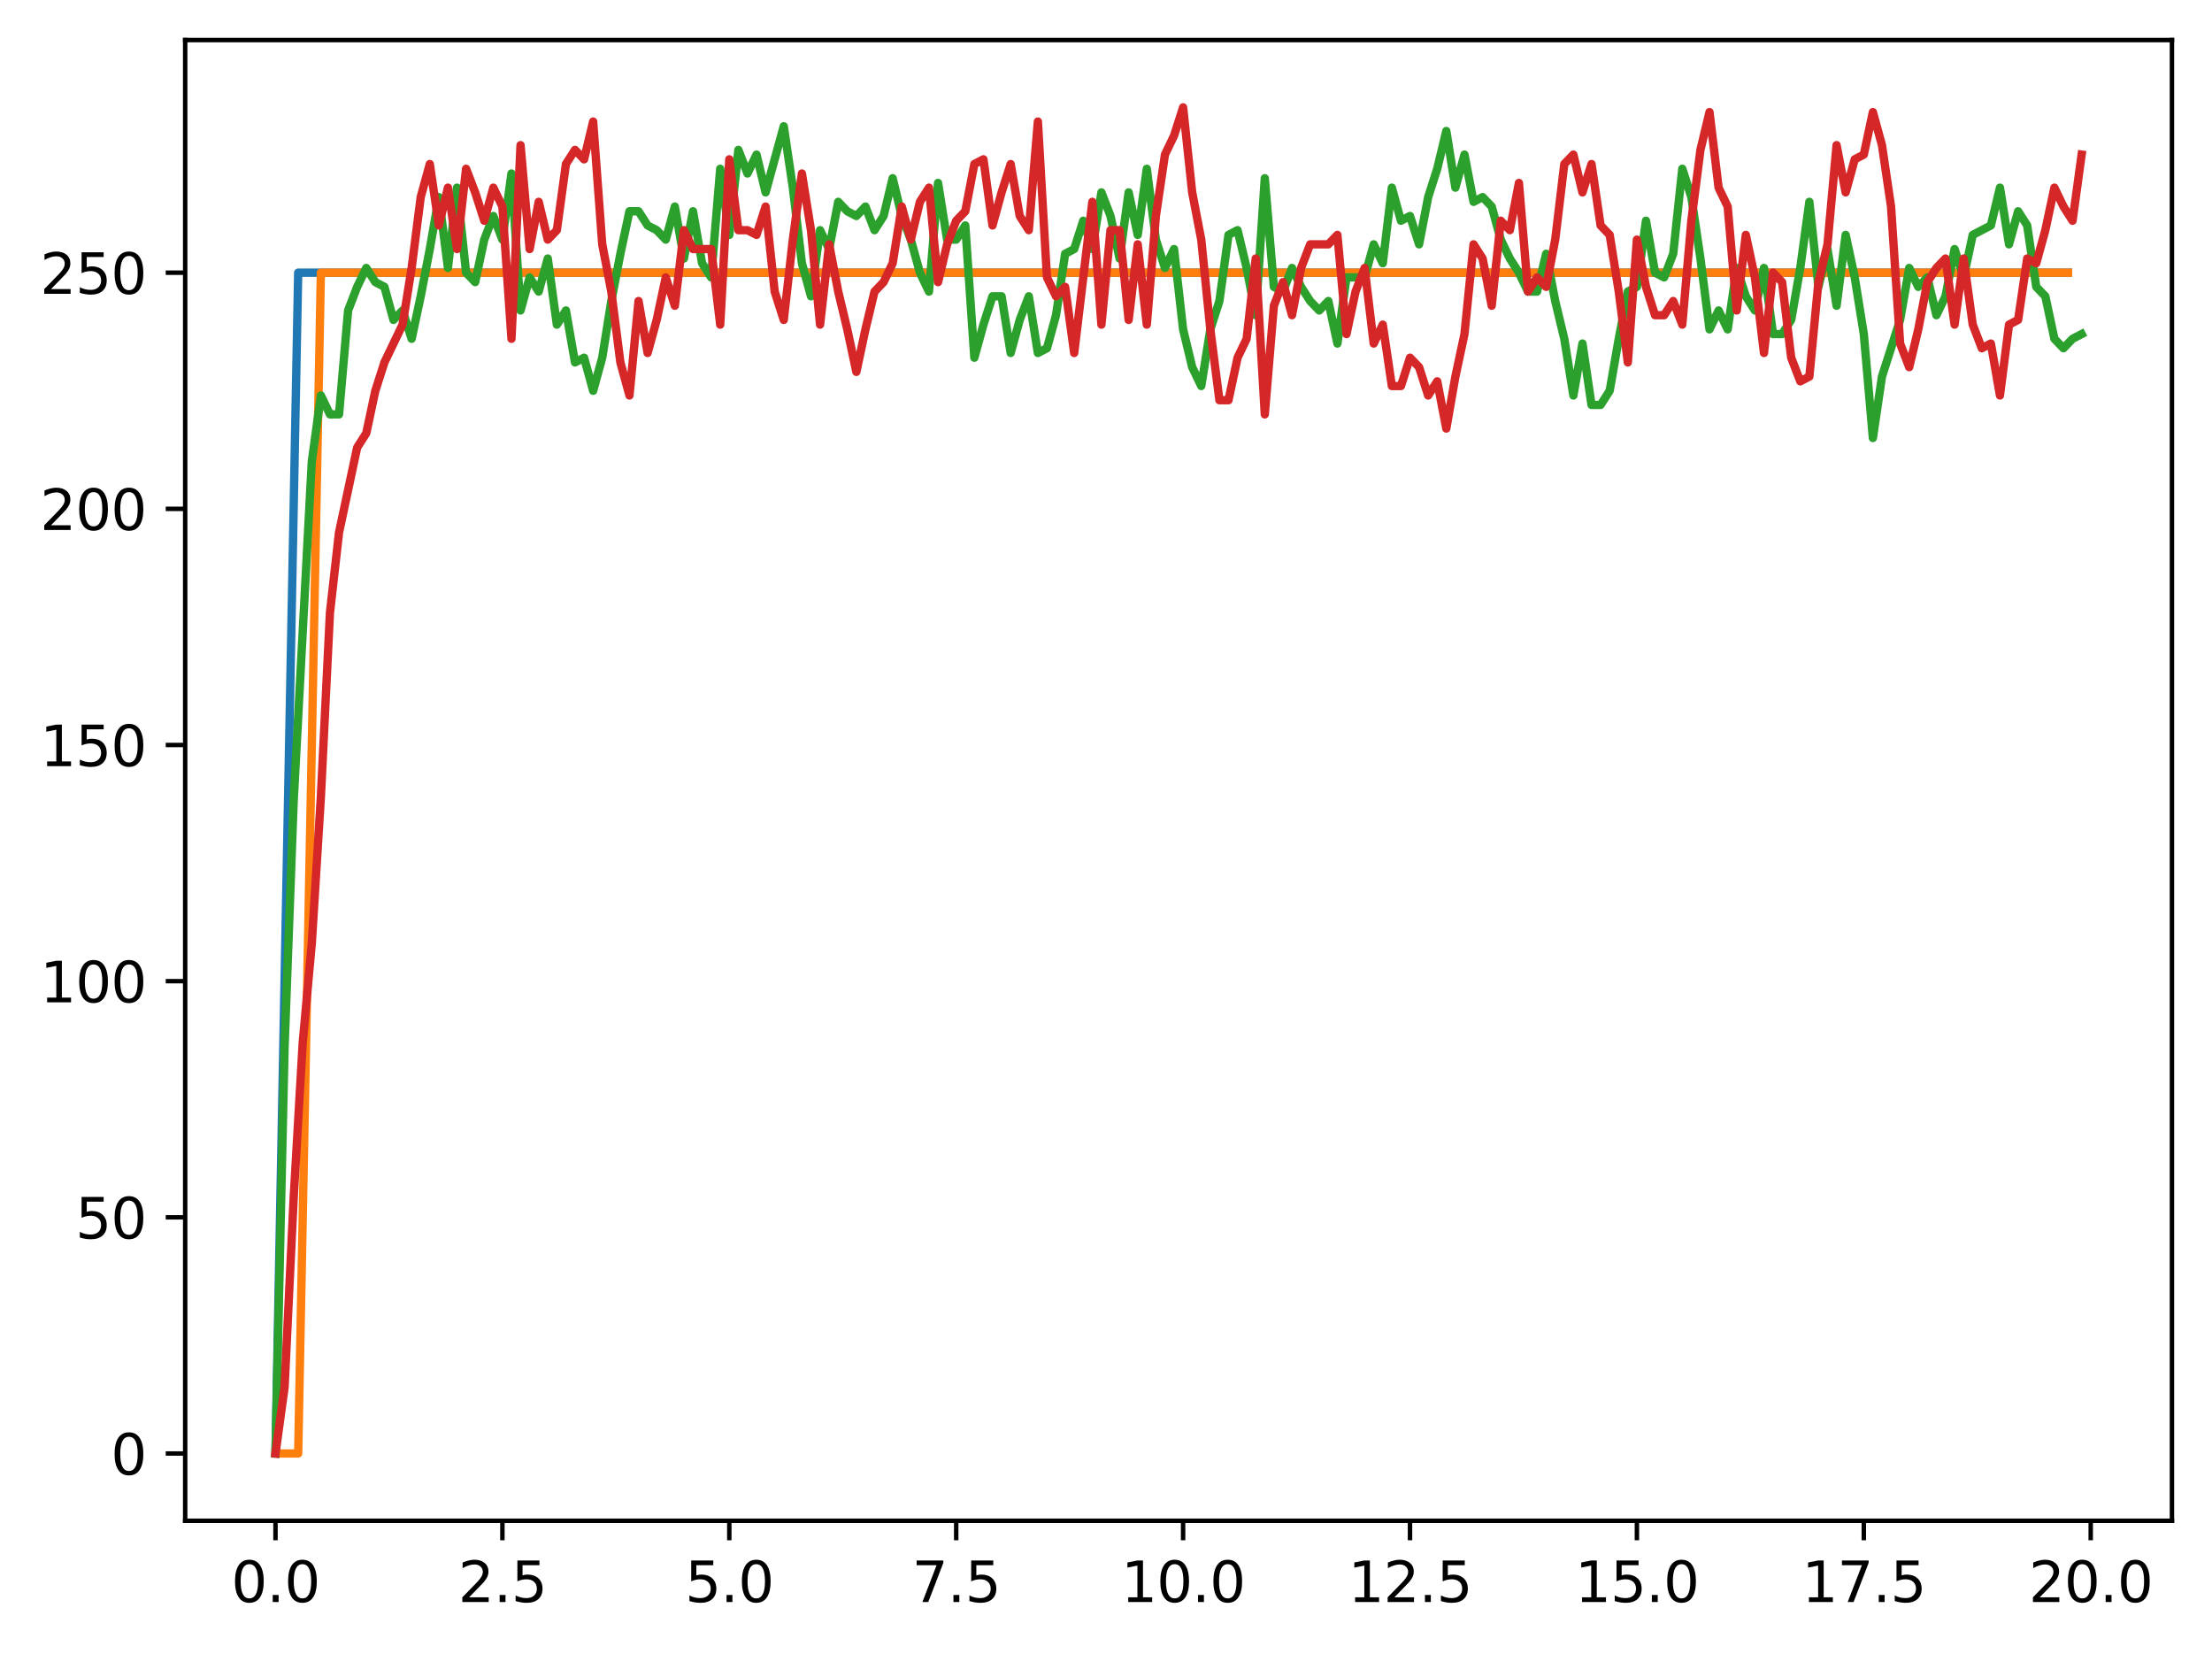 <?xml version="1.0" encoding="utf-8" standalone="no"?>
<!DOCTYPE svg PUBLIC "-//W3C//DTD SVG 1.1//EN"
  "http://www.w3.org/Graphics/SVG/1.1/DTD/svg11.dtd">
<svg xmlns:xlink="http://www.w3.org/1999/xlink" width="397.608pt" height="297.19pt" viewBox="0 0 397.608 297.19" xmlns="http://www.w3.org/2000/svg" version="1.1">
 <defs>
  <style type="text/css">*{stroke-linejoin: round; stroke-linecap: butt}</style>
 </defs>
 <g id="figure_1">
  <g id="patch_1">
   <path d="M 0 297.19 
L 397.608 297.19 
L 397.608 0 
L 0 0 
z
" style="fill: #ffffff"/>
  </g>
  <g id="axes_1">
   <g id="patch_2">
    <path d="M 33.288 273.312 
L 390.408 273.312 
L 390.408 7.2 
L 33.288 7.2 
z
" style="fill: #ffffff"/>
   </g>
   <g id="matplotlib.axis_1">
    <g id="xtick_1">
     <g id="line2d_1">
      <defs>
       <path id="m6e680d9d89" d="M 0 0 
L 0 3.5 
" style="stroke: #000000; stroke-width: 0.8"/>
      </defs>
      <g>
       <use xlink:href="#m6e680d9d89" x="49.52" y="273.312" style="stroke: #000000; stroke-width: 0.8"/>
      </g>
     </g>
     <g id="text_1">
      <!-- 0.0 -->
      <g transform="translate(41.569 287.91) scale(0.1 -0.1)">
       <defs>
        <path id="DejaVuSans-30" d="M 2034 4250 
Q 1547 4250 1301 3770 
Q 1056 3291 1056 2328 
Q 1056 1369 1301 889 
Q 1547 409 2034 409 
Q 2525 409 2770 889 
Q 3016 1369 3016 2328 
Q 3016 3291 2770 3770 
Q 2525 4250 2034 4250 
z
M 2034 4750 
Q 2819 4750 3233 4129 
Q 3647 3509 3647 2328 
Q 3647 1150 3233 529 
Q 2819 -91 2034 -91 
Q 1250 -91 836 529 
Q 422 1150 422 2328 
Q 422 3509 836 4129 
Q 1250 4750 2034 4750 
z
" transform="scale(0.016)"/>
        <path id="DejaVuSans-2e" d="M 684 794 
L 1344 794 
L 1344 0 
L 684 0 
L 684 794 
z
" transform="scale(0.016)"/>
       </defs>
       <use xlink:href="#DejaVuSans-30"/>
       <use xlink:href="#DejaVuSans-2e" x="63.623"/>
       <use xlink:href="#DejaVuSans-30" x="95.41"/>
      </g>
     </g>
    </g>
    <g id="xtick_2">
     <g id="line2d_2">
      <g>
       <use xlink:href="#m6e680d9d89" x="90.306" y="273.312" style="stroke: #000000; stroke-width: 0.8"/>
      </g>
     </g>
     <g id="text_2">
      <!-- 2.5 -->
      <g transform="translate(82.354 287.91) scale(0.1 -0.1)">
       <defs>
        <path id="DejaVuSans-32" d="M 1228 531 
L 3431 531 
L 3431 0 
L 469 0 
L 469 531 
Q 828 903 1448 1529 
Q 2069 2156 2228 2338 
Q 2531 2678 2651 2914 
Q 2772 3150 2772 3378 
Q 2772 3750 2511 3984 
Q 2250 4219 1831 4219 
Q 1534 4219 1204 4116 
Q 875 4013 500 3803 
L 500 4441 
Q 881 4594 1212 4672 
Q 1544 4750 1819 4750 
Q 2544 4750 2975 4387 
Q 3406 4025 3406 3419 
Q 3406 3131 3298 2873 
Q 3191 2616 2906 2266 
Q 2828 2175 2409 1742 
Q 1991 1309 1228 531 
z
" transform="scale(0.016)"/>
        <path id="DejaVuSans-35" d="M 691 4666 
L 3169 4666 
L 3169 4134 
L 1269 4134 
L 1269 2991 
Q 1406 3038 1543 3061 
Q 1681 3084 1819 3084 
Q 2600 3084 3056 2656 
Q 3513 2228 3513 1497 
Q 3513 744 3044 326 
Q 2575 -91 1722 -91 
Q 1428 -91 1123 -41 
Q 819 9 494 109 
L 494 744 
Q 775 591 1075 516 
Q 1375 441 1709 441 
Q 2250 441 2565 725 
Q 2881 1009 2881 1497 
Q 2881 1984 2565 2268 
Q 2250 2553 1709 2553 
Q 1456 2553 1204 2497 
Q 953 2441 691 2322 
L 691 4666 
z
" transform="scale(0.016)"/>
       </defs>
       <use xlink:href="#DejaVuSans-32"/>
       <use xlink:href="#DejaVuSans-2e" x="63.623"/>
       <use xlink:href="#DejaVuSans-35" x="95.41"/>
      </g>
     </g>
    </g>
    <g id="xtick_3">
     <g id="line2d_3">
      <g>
       <use xlink:href="#m6e680d9d89" x="131.092" y="273.312" style="stroke: #000000; stroke-width: 0.8"/>
      </g>
     </g>
     <g id="text_3">
      <!-- 5.0 -->
      <g transform="translate(123.14 287.91) scale(0.1 -0.1)">
       <use xlink:href="#DejaVuSans-35"/>
       <use xlink:href="#DejaVuSans-2e" x="63.623"/>
       <use xlink:href="#DejaVuSans-30" x="95.41"/>
      </g>
     </g>
    </g>
    <g id="xtick_4">
     <g id="line2d_4">
      <g>
       <use xlink:href="#m6e680d9d89" x="171.877" y="273.312" style="stroke: #000000; stroke-width: 0.8"/>
      </g>
     </g>
     <g id="text_4">
      <!-- 7.5 -->
      <g transform="translate(163.926 287.91) scale(0.1 -0.1)">
       <defs>
        <path id="DejaVuSans-37" d="M 525 4666 
L 3525 4666 
L 3525 4397 
L 1831 0 
L 1172 0 
L 2766 4134 
L 525 4134 
L 525 4666 
z
" transform="scale(0.016)"/>
       </defs>
       <use xlink:href="#DejaVuSans-37"/>
       <use xlink:href="#DejaVuSans-2e" x="63.623"/>
       <use xlink:href="#DejaVuSans-35" x="95.41"/>
      </g>
     </g>
    </g>
    <g id="xtick_5">
     <g id="line2d_5">
      <g>
       <use xlink:href="#m6e680d9d89" x="212.663" y="273.312" style="stroke: #000000; stroke-width: 0.8"/>
      </g>
     </g>
     <g id="text_5">
      <!-- 10.0 -->
      <g transform="translate(201.53 287.91) scale(0.1 -0.1)">
       <defs>
        <path id="DejaVuSans-31" d="M 794 531 
L 1825 531 
L 1825 4091 
L 703 3866 
L 703 4441 
L 1819 4666 
L 2450 4666 
L 2450 531 
L 3481 531 
L 3481 0 
L 794 0 
L 794 531 
z
" transform="scale(0.016)"/>
       </defs>
       <use xlink:href="#DejaVuSans-31"/>
       <use xlink:href="#DejaVuSans-30" x="63.623"/>
       <use xlink:href="#DejaVuSans-2e" x="127.246"/>
       <use xlink:href="#DejaVuSans-30" x="159.033"/>
      </g>
     </g>
    </g>
    <g id="xtick_6">
     <g id="line2d_6">
      <g>
       <use xlink:href="#m6e680d9d89" x="253.449" y="273.312" style="stroke: #000000; stroke-width: 0.8"/>
      </g>
     </g>
     <g id="text_6">
      <!-- 12.5 -->
      <g transform="translate(242.316 287.91) scale(0.1 -0.1)">
       <use xlink:href="#DejaVuSans-31"/>
       <use xlink:href="#DejaVuSans-32" x="63.623"/>
       <use xlink:href="#DejaVuSans-2e" x="127.246"/>
       <use xlink:href="#DejaVuSans-35" x="159.033"/>
      </g>
     </g>
    </g>
    <g id="xtick_7">
     <g id="line2d_7">
      <g>
       <use xlink:href="#m6e680d9d89" x="294.235" y="273.312" style="stroke: #000000; stroke-width: 0.8"/>
      </g>
     </g>
     <g id="text_7">
      <!-- 15.0 -->
      <g transform="translate(283.102 287.91) scale(0.1 -0.1)">
       <use xlink:href="#DejaVuSans-31"/>
       <use xlink:href="#DejaVuSans-35" x="63.623"/>
       <use xlink:href="#DejaVuSans-2e" x="127.246"/>
       <use xlink:href="#DejaVuSans-30" x="159.033"/>
      </g>
     </g>
    </g>
    <g id="xtick_8">
     <g id="line2d_8">
      <g>
       <use xlink:href="#m6e680d9d89" x="335.02" y="273.312" style="stroke: #000000; stroke-width: 0.8"/>
      </g>
     </g>
     <g id="text_8">
      <!-- 17.5 -->
      <g transform="translate(323.888 287.91) scale(0.1 -0.1)">
       <use xlink:href="#DejaVuSans-31"/>
       <use xlink:href="#DejaVuSans-37" x="63.623"/>
       <use xlink:href="#DejaVuSans-2e" x="127.246"/>
       <use xlink:href="#DejaVuSans-35" x="159.033"/>
      </g>
     </g>
    </g>
    <g id="xtick_9">
     <g id="line2d_9">
      <g>
       <use xlink:href="#m6e680d9d89" x="375.806" y="273.312" style="stroke: #000000; stroke-width: 0.8"/>
      </g>
     </g>
     <g id="text_9">
      <!-- 20.0 -->
      <g transform="translate(364.673 287.91) scale(0.1 -0.1)">
       <use xlink:href="#DejaVuSans-32"/>
       <use xlink:href="#DejaVuSans-30" x="63.623"/>
       <use xlink:href="#DejaVuSans-2e" x="127.246"/>
       <use xlink:href="#DejaVuSans-30" x="159.033"/>
      </g>
     </g>
    </g>
   </g>
   <g id="matplotlib.axis_2">
    <g id="ytick_1">
     <g id="line2d_10">
      <defs>
       <path id="mf12713bf93" d="M 0 0 
L -3.5 0 
" style="stroke: #000000; stroke-width: 0.8"/>
      </defs>
      <g>
       <use xlink:href="#mf12713bf93" x="33.288" y="261.216" style="stroke: #000000; stroke-width: 0.8"/>
      </g>
     </g>
     <g id="text_10">
      <!-- 0 -->
      <g transform="translate(19.925 265.015) scale(0.1 -0.1)">
       <use xlink:href="#DejaVuSans-30"/>
      </g>
     </g>
    </g>
    <g id="ytick_2">
     <g id="line2d_11">
      <g>
       <use xlink:href="#mf12713bf93" x="33.288" y="218.774" style="stroke: #000000; stroke-width: 0.8"/>
      </g>
     </g>
     <g id="text_11">
      <!-- 50 -->
      <g transform="translate(13.562 222.573) scale(0.1 -0.1)">
       <use xlink:href="#DejaVuSans-35"/>
       <use xlink:href="#DejaVuSans-30" x="63.623"/>
      </g>
     </g>
    </g>
    <g id="ytick_3">
     <g id="line2d_12">
      <g>
       <use xlink:href="#mf12713bf93" x="33.288" y="176.332" style="stroke: #000000; stroke-width: 0.8"/>
      </g>
     </g>
     <g id="text_12">
      <!-- 100 -->
      <g transform="translate(7.2 180.131) scale(0.1 -0.1)">
       <use xlink:href="#DejaVuSans-31"/>
       <use xlink:href="#DejaVuSans-30" x="63.623"/>
       <use xlink:href="#DejaVuSans-30" x="127.246"/>
      </g>
     </g>
    </g>
    <g id="ytick_4">
     <g id="line2d_13">
      <g>
       <use xlink:href="#mf12713bf93" x="33.288" y="133.89" style="stroke: #000000; stroke-width: 0.8"/>
      </g>
     </g>
     <g id="text_13">
      <!-- 150 -->
      <g transform="translate(7.2 137.689) scale(0.1 -0.1)">
       <use xlink:href="#DejaVuSans-31"/>
       <use xlink:href="#DejaVuSans-35" x="63.623"/>
       <use xlink:href="#DejaVuSans-30" x="127.246"/>
      </g>
     </g>
    </g>
    <g id="ytick_5">
     <g id="line2d_14">
      <g>
       <use xlink:href="#mf12713bf93" x="33.288" y="91.448" style="stroke: #000000; stroke-width: 0.8"/>
      </g>
     </g>
     <g id="text_14">
      <!-- 200 -->
      <g transform="translate(7.2 95.247) scale(0.1 -0.1)">
       <use xlink:href="#DejaVuSans-32"/>
       <use xlink:href="#DejaVuSans-30" x="63.623"/>
       <use xlink:href="#DejaVuSans-30" x="127.246"/>
      </g>
     </g>
    </g>
    <g id="ytick_6">
     <g id="line2d_15">
      <g>
       <use xlink:href="#mf12713bf93" x="33.288" y="49.005" style="stroke: #000000; stroke-width: 0.8"/>
      </g>
     </g>
     <g id="text_15">
      <!-- 250 -->
      <g transform="translate(7.2 52.805) scale(0.1 -0.1)">
       <use xlink:href="#DejaVuSans-32"/>
       <use xlink:href="#DejaVuSans-35" x="63.623"/>
       <use xlink:href="#DejaVuSans-30" x="127.246"/>
      </g>
     </g>
    </g>
   </g>
   <g id="line2d_16">
    <path d="M 49.52 261.216 
L 53.599 49.005 
L 57.677 49.005 
L 61.756 49.005 
L 65.835 49.005 
L 69.913 49.005 
L 73.992 49.005 
L 78.07 49.005 
L 82.149 49.005 
L 86.227 49.005 
L 90.306 49.005 
L 94.385 49.005 
L 98.463 49.005 
L 102.542 49.005 
L 106.62 49.005 
L 110.699 49.005 
L 114.777 49.005 
L 118.856 49.005 
L 122.935 49.005 
L 127.013 49.005 
L 131.092 49.005 
L 135.17 49.005 
L 139.249 49.005 
L 143.327 49.005 
L 147.406 49.005 
L 151.485 49.005 
L 155.563 49.005 
L 159.642 49.005 
L 163.72 49.005 
L 167.799 49.005 
L 171.877 49.005 
L 175.956 49.005 
L 180.035 49.005 
L 184.113 49.005 
L 188.192 49.005 
L 192.27 49.005 
L 196.349 49.005 
L 200.427 49.005 
L 204.506 49.005 
L 208.585 49.005 
L 212.663 49.005 
L 216.742 49.005 
L 220.82 49.005 
L 224.899 49.005 
L 228.978 49.005 
L 233.056 49.005 
L 237.135 49.005 
L 241.213 49.005 
L 245.292 49.005 
L 249.37 49.005 
L 253.449 49.005 
L 257.528 49.005 
L 261.606 49.005 
L 265.685 49.005 
L 269.763 49.005 
L 273.842 49.005 
L 277.92 49.005 
L 281.999 49.005 
L 286.078 49.005 
L 290.156 49.005 
L 294.235 49.005 
L 298.313 49.005 
L 302.392 49.005 
L 306.47 49.005 
L 310.549 49.005 
L 314.628 49.005 
L 318.706 49.005 
L 322.785 49.005 
L 326.863 49.005 
L 330.942 49.005 
L 335.02 49.005 
L 339.099 49.005 
L 343.178 49.005 
L 347.256 49.005 
L 351.335 49.005 
L 355.413 49.005 
L 359.492 49.005 
L 363.57 49.005 
L 367.649 49.005 
L 371.728 49.005 
" clip-path="url(#pf3c89d6ac7)" style="fill: none; stroke: #1f77b4; stroke-width: 1.5; stroke-linecap: square"/>
   </g>
   <g id="line2d_17">
    <path d="M 49.52 261.216 
L 53.599 261.216 
L 57.677 49.005 
L 61.756 49.005 
L 65.835 49.005 
L 69.913 49.005 
L 73.992 49.005 
L 78.07 49.005 
L 82.149 49.005 
L 86.227 49.005 
L 90.306 49.005 
L 94.385 49.005 
L 98.463 49.005 
L 102.542 49.005 
L 106.62 49.005 
L 110.699 49.005 
L 114.777 49.005 
L 118.856 49.005 
L 122.935 49.005 
L 127.013 49.005 
L 131.092 49.005 
L 135.17 49.005 
L 139.249 49.005 
L 143.327 49.005 
L 147.406 49.005 
L 151.485 49.005 
L 155.563 49.005 
L 159.642 49.005 
L 163.72 49.005 
L 167.799 49.005 
L 171.877 49.005 
L 175.956 49.005 
L 180.035 49.005 
L 184.113 49.005 
L 188.192 49.005 
L 192.27 49.005 
L 196.349 49.005 
L 200.427 49.005 
L 204.506 49.005 
L 208.585 49.005 
L 212.663 49.005 
L 216.742 49.005 
L 220.82 49.005 
L 224.899 49.005 
L 228.978 49.005 
L 233.056 49.005 
L 237.135 49.005 
L 241.213 49.005 
L 245.292 49.005 
L 249.37 49.005 
L 253.449 49.005 
L 257.528 49.005 
L 261.606 49.005 
L 265.685 49.005 
L 269.763 49.005 
L 273.842 49.005 
L 277.92 49.005 
L 281.999 49.005 
L 286.078 49.005 
L 290.156 49.005 
L 294.235 49.005 
L 298.313 49.005 
L 302.392 49.005 
L 306.47 49.005 
L 310.549 49.005 
L 314.628 49.005 
L 318.706 49.005 
L 322.785 49.005 
L 326.863 49.005 
L 330.942 49.005 
L 335.02 49.005 
L 339.099 49.005 
L 343.178 49.005 
L 347.256 49.005 
L 351.335 49.005 
L 355.413 49.005 
L 359.492 49.005 
L 363.57 49.005 
L 367.649 49.005 
L 371.728 49.005 
" clip-path="url(#pf3c89d6ac7)" style="fill: none; stroke: #ff7f0e; stroke-width: 1.5; stroke-linecap: square"/>
   </g>
   <g id="line2d_18">
    <path d="M 49.52 261.216 
L 51.152 188.216 
L 52.783 144.076 
L 56.046 82.959 
L 57.677 71.075 
L 59.309 74.471 
L 60.94 74.471 
L 62.572 55.796 
L 64.203 51.552 
L 65.835 48.157 
L 67.466 50.703 
L 69.097 51.552 
L 70.729 57.494 
L 72.36 55.796 
L 73.992 60.889 
L 75.623 53.25 
L 77.255 44.761 
L 78.886 35.424 
L 80.517 48.157 
L 82.149 33.726 
L 83.78 49.005 
L 85.412 50.703 
L 87.043 43.064 
L 88.675 38.819 
L 90.306 43.064 
L 91.937 31.18 
L 93.569 55.796 
L 95.2 49.854 
L 96.832 52.401 
L 98.463 46.459 
L 100.095 58.343 
L 101.726 55.796 
L 103.357 65.133 
L 104.989 64.285 
L 106.62 70.227 
L 108.252 64.285 
L 109.883 54.099 
L 111.515 45.61 
L 113.146 37.971 
L 114.777 37.971 
L 116.409 40.517 
L 118.04 41.366 
L 119.672 43.064 
L 121.303 37.122 
L 122.935 46.459 
L 124.566 37.971 
L 126.197 47.308 
L 127.829 49.854 
L 129.46 30.331 
L 131.092 42.215 
L 132.723 26.936 
L 134.355 31.18 
L 135.986 27.784 
L 137.617 34.575 
L 140.88 22.691 
L 142.512 33.726 
L 144.143 47.308 
L 145.775 53.25 
L 147.406 41.366 
L 149.037 44.761 
L 150.669 36.273 
L 152.3 37.971 
L 153.932 38.819 
L 155.563 37.122 
L 157.195 41.366 
L 158.826 38.819 
L 160.457 32.029 
L 162.089 38.819 
L 163.72 43.064 
L 165.352 49.005 
L 166.983 52.401 
L 168.615 32.877 
L 170.246 43.064 
L 171.877 43.064 
L 173.509 40.517 
L 175.14 64.285 
L 176.772 58.343 
L 178.403 53.25 
L 180.035 53.25 
L 181.666 63.436 
L 183.297 57.494 
L 184.929 53.25 
L 186.56 63.436 
L 188.192 62.587 
L 189.823 56.645 
L 191.455 45.61 
L 193.086 44.761 
L 194.717 39.668 
L 196.349 44.761 
L 197.98 34.575 
L 199.612 38.819 
L 201.243 46.459 
L 202.875 34.575 
L 204.506 42.215 
L 206.137 30.331 
L 207.769 43.064 
L 209.4 48.157 
L 211.032 44.761 
L 212.663 59.192 
L 214.295 65.982 
L 215.926 69.378 
L 217.558 59.192 
L 219.189 54.099 
L 220.82 42.215 
L 222.452 41.366 
L 224.083 48.157 
L 225.715 56.645 
L 227.346 32.029 
L 228.978 51.552 
L 230.609 52.401 
L 232.24 48.157 
L 233.872 51.552 
L 235.503 54.099 
L 237.135 55.796 
L 238.766 54.099 
L 240.398 61.738 
L 242.029 49.854 
L 245.292 49.854 
L 246.923 43.912 
L 248.555 47.308 
L 250.186 33.726 
L 251.818 39.668 
L 253.449 38.819 
L 255.08 43.912 
L 256.712 35.424 
L 258.343 30.331 
L 259.975 23.54 
L 261.606 33.726 
L 263.238 27.784 
L 264.869 36.273 
L 266.5 35.424 
L 268.132 37.122 
L 269.763 43.064 
L 271.395 46.459 
L 273.026 49.005 
L 274.658 52.401 
L 276.289 52.401 
L 277.92 45.61 
L 279.552 54.099 
L 281.183 60.889 
L 282.815 71.075 
L 284.446 61.738 
L 286.078 72.773 
L 287.709 72.773 
L 289.34 70.227 
L 290.972 60.889 
L 292.603 52.401 
L 294.235 51.552 
L 295.866 39.668 
L 297.498 49.005 
L 299.129 49.854 
L 300.76 45.61 
L 302.392 30.331 
L 304.023 35.424 
L 305.655 46.459 
L 307.286 59.192 
L 308.918 55.796 
L 310.549 59.192 
L 312.18 48.157 
L 313.812 53.25 
L 315.443 55.796 
L 317.075 48.157 
L 318.706 60.04 
L 320.338 60.04 
L 321.969 57.494 
L 323.6 48.157 
L 325.232 36.273 
L 326.863 51.552 
L 328.495 44.761 
L 330.126 54.947 
L 331.758 42.215 
L 333.389 49.854 
L 335.02 60.04 
L 336.652 78.715 
L 338.283 67.68 
L 341.546 57.494 
L 343.178 48.157 
L 344.809 51.552 
L 346.44 49.854 
L 348.072 56.645 
L 349.703 53.25 
L 351.335 44.761 
L 352.966 49.854 
L 354.598 42.215 
L 357.86 40.517 
L 359.492 33.726 
L 361.123 43.912 
L 362.755 37.971 
L 364.386 40.517 
L 366.018 51.552 
L 367.649 53.25 
L 369.28 60.889 
L 370.912 62.587 
L 372.543 60.889 
L 374.175 60.04 
L 374.175 60.04 
" clip-path="url(#pf3c89d6ac7)" style="fill: none; stroke: #2ca02c; stroke-width: 1.5; stroke-linecap: square"/>
   </g>
   <g id="line2d_19">
    <path d="M 49.52 261.216 
L 51.152 249.332 
L 52.783 215.379 
L 54.415 187.367 
L 56.046 169.541 
L 57.677 143.227 
L 59.309 110.122 
L 60.94 95.692 
L 64.203 80.413 
L 65.835 77.866 
L 67.466 70.227 
L 69.097 65.133 
L 72.36 58.343 
L 73.992 48.157 
L 75.623 35.424 
L 77.255 29.482 
L 78.886 40.517 
L 80.517 33.726 
L 82.149 44.761 
L 83.78 30.331 
L 85.412 34.575 
L 87.043 39.668 
L 88.675 33.726 
L 90.306 37.122 
L 91.937 60.889 
L 93.569 26.087 
L 95.2 44.761 
L 96.832 36.273 
L 98.463 43.064 
L 100.095 41.366 
L 101.726 29.482 
L 103.357 26.936 
L 104.989 28.633 
L 106.62 21.843 
L 108.252 43.912 
L 109.883 52.401 
L 111.515 65.133 
L 113.146 71.075 
L 114.777 54.099 
L 116.409 63.436 
L 118.04 57.494 
L 119.672 49.854 
L 121.303 54.947 
L 122.935 41.366 
L 124.566 44.761 
L 127.829 44.761 
L 129.46 58.343 
L 131.092 28.633 
L 132.723 41.366 
L 134.355 41.366 
L 135.986 42.215 
L 137.617 37.122 
L 139.249 52.401 
L 140.88 57.494 
L 142.512 43.064 
L 144.143 31.18 
L 145.775 41.366 
L 147.406 58.343 
L 149.037 43.912 
L 150.669 52.401 
L 152.3 59.192 
L 153.932 66.831 
L 155.563 59.192 
L 157.195 52.401 
L 158.826 50.703 
L 160.457 47.308 
L 162.089 37.122 
L 163.72 43.064 
L 165.352 36.273 
L 166.983 33.726 
L 168.615 50.703 
L 170.246 43.912 
L 171.877 39.668 
L 173.509 37.971 
L 175.14 29.482 
L 176.772 28.633 
L 178.403 40.517 
L 180.035 34.575 
L 181.666 29.482 
L 183.297 38.819 
L 184.929 41.366 
L 186.56 21.843 
L 188.192 49.854 
L 189.823 53.25 
L 191.455 51.552 
L 193.086 63.436 
L 196.349 36.273 
L 197.98 58.343 
L 199.612 41.366 
L 201.243 41.366 
L 202.875 57.494 
L 204.506 43.912 
L 206.137 58.343 
L 207.769 38.819 
L 209.4 27.784 
L 211.032 24.389 
L 212.663 19.296 
L 214.295 34.575 
L 215.926 43.064 
L 217.558 59.192 
L 219.189 71.924 
L 220.82 71.924 
L 222.452 64.285 
L 224.083 60.889 
L 225.715 46.459 
L 227.346 74.471 
L 228.978 54.947 
L 230.609 50.703 
L 232.24 56.645 
L 233.872 48.157 
L 235.503 43.912 
L 238.766 43.912 
L 240.398 42.215 
L 242.029 60.04 
L 243.66 52.401 
L 245.292 48.157 
L 246.923 61.738 
L 248.555 58.343 
L 250.186 69.378 
L 251.818 69.378 
L 253.449 64.285 
L 255.08 65.982 
L 256.712 71.075 
L 258.343 68.529 
L 259.975 77.017 
L 261.606 67.68 
L 263.238 60.04 
L 264.869 43.912 
L 266.5 46.459 
L 268.132 54.947 
L 269.763 39.668 
L 271.395 41.366 
L 273.026 32.877 
L 274.658 52.401 
L 276.289 49.854 
L 277.92 51.552 
L 279.552 43.064 
L 281.183 29.482 
L 282.815 27.784 
L 284.446 34.575 
L 286.078 29.482 
L 287.709 40.517 
L 289.34 42.215 
L 290.972 52.401 
L 292.603 65.133 
L 294.235 43.064 
L 295.866 51.552 
L 297.498 56.645 
L 299.129 56.645 
L 300.76 54.099 
L 302.392 58.343 
L 304.023 39.668 
L 305.655 26.936 
L 307.286 20.145 
L 308.918 33.726 
L 310.549 37.122 
L 312.18 55.796 
L 313.812 42.215 
L 315.443 49.854 
L 317.075 63.436 
L 318.706 49.005 
L 320.338 50.703 
L 321.969 64.285 
L 323.6 68.529 
L 325.232 67.68 
L 326.863 50.703 
L 328.495 43.912 
L 330.126 26.087 
L 331.758 34.575 
L 333.389 28.633 
L 335.02 27.784 
L 336.652 20.145 
L 338.283 26.087 
L 339.915 37.122 
L 341.546 61.738 
L 343.178 65.982 
L 344.809 59.192 
L 346.44 50.703 
L 348.072 48.157 
L 349.703 46.459 
L 351.335 58.343 
L 352.966 46.459 
L 354.598 58.343 
L 356.229 62.587 
L 357.86 61.738 
L 359.492 71.075 
L 361.123 58.343 
L 362.755 57.494 
L 364.386 46.459 
L 366.018 47.308 
L 367.649 41.366 
L 369.28 33.726 
L 370.912 37.122 
L 372.543 39.668 
L 374.175 27.784 
L 374.175 27.784 
" clip-path="url(#pf3c89d6ac7)" style="fill: none; stroke: #d62728; stroke-width: 1.5; stroke-linecap: square"/>
   </g>
   <g id="patch_3">
    <path d="M 33.288 273.312 
L 33.288 7.2 
" style="fill: none; stroke: #000000; stroke-width: 0.8; stroke-linejoin: miter; stroke-linecap: square"/>
   </g>
   <g id="patch_4">
    <path d="M 390.408 273.312 
L 390.408 7.2 
" style="fill: none; stroke: #000000; stroke-width: 0.8; stroke-linejoin: miter; stroke-linecap: square"/>
   </g>
   <g id="patch_5">
    <path d="M 33.288 273.312 
L 390.408 273.312 
" style="fill: none; stroke: #000000; stroke-width: 0.8; stroke-linejoin: miter; stroke-linecap: square"/>
   </g>
   <g id="patch_6">
    <path d="M 33.288 7.2 
L 390.408 7.2 
" style="fill: none; stroke: #000000; stroke-width: 0.8; stroke-linejoin: miter; stroke-linecap: square"/>
   </g>
  </g>
 </g>
 <defs>
  <clipPath id="pf3c89d6ac7">
   <rect x="33.288" y="7.2" width="357.12" height="266.112"/>
  </clipPath>
 </defs>
</svg>
